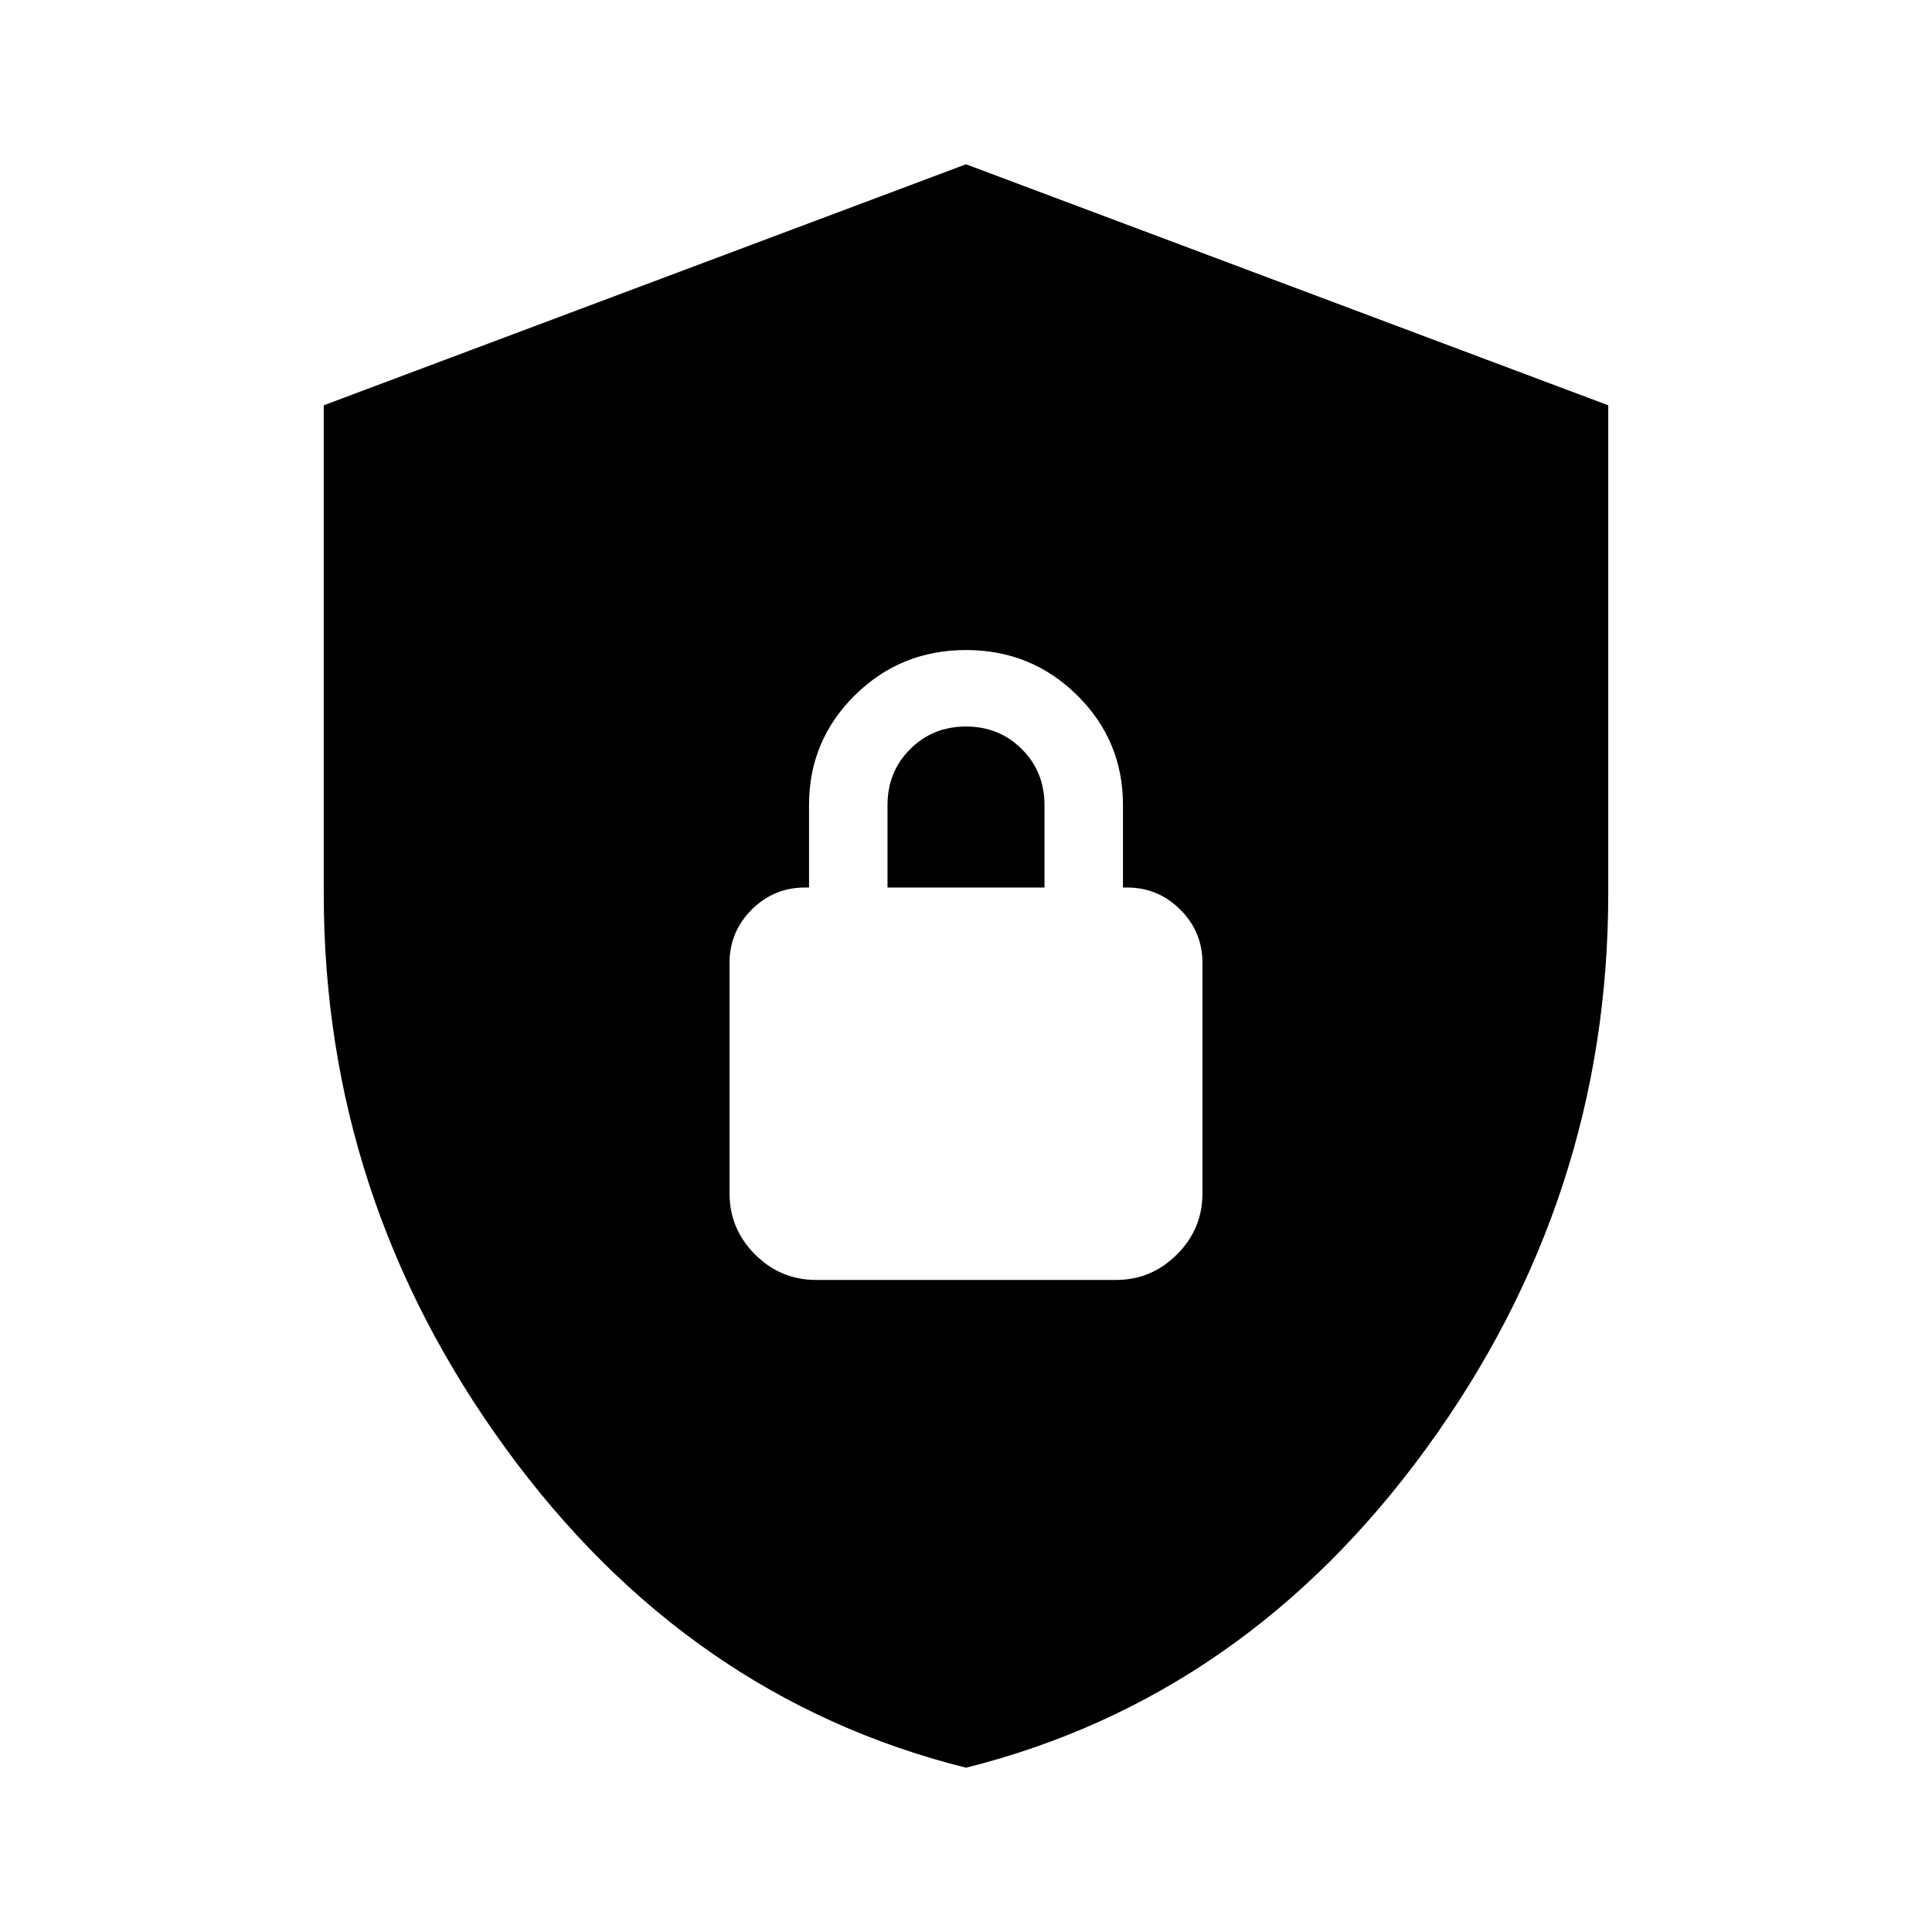 <svg xmlns="http://www.w3.org/2000/svg" height="24" viewBox="0 -960 960 960" width="24"><path d="M480-81.63q-138.532-34.672-228.831-158.812-90.3-124.14-90.3-275.558v-242.61L480-878.37l319.131 119.76V-516q0 151.418-90.3 275.558Q618.532-116.302 480-81.63ZM405.5-324h149q17.652 0 30.326-12.674T597.5-367v-114.5q0-15.5-11-26.5T560-519h-2v-41q0-32-22.75-54.5T480-637q-32.5 0-55.25 22.5T402-560v41h-2q-15.5 0-26.5 11t-11 26.5V-367q0 17.652 12.674 30.326T405.5-324ZM441-519v-41q0-16.5 11.25-27.75T480-599q16.5 0 27.75 11.25T519-560v41h-78Z"/></svg>